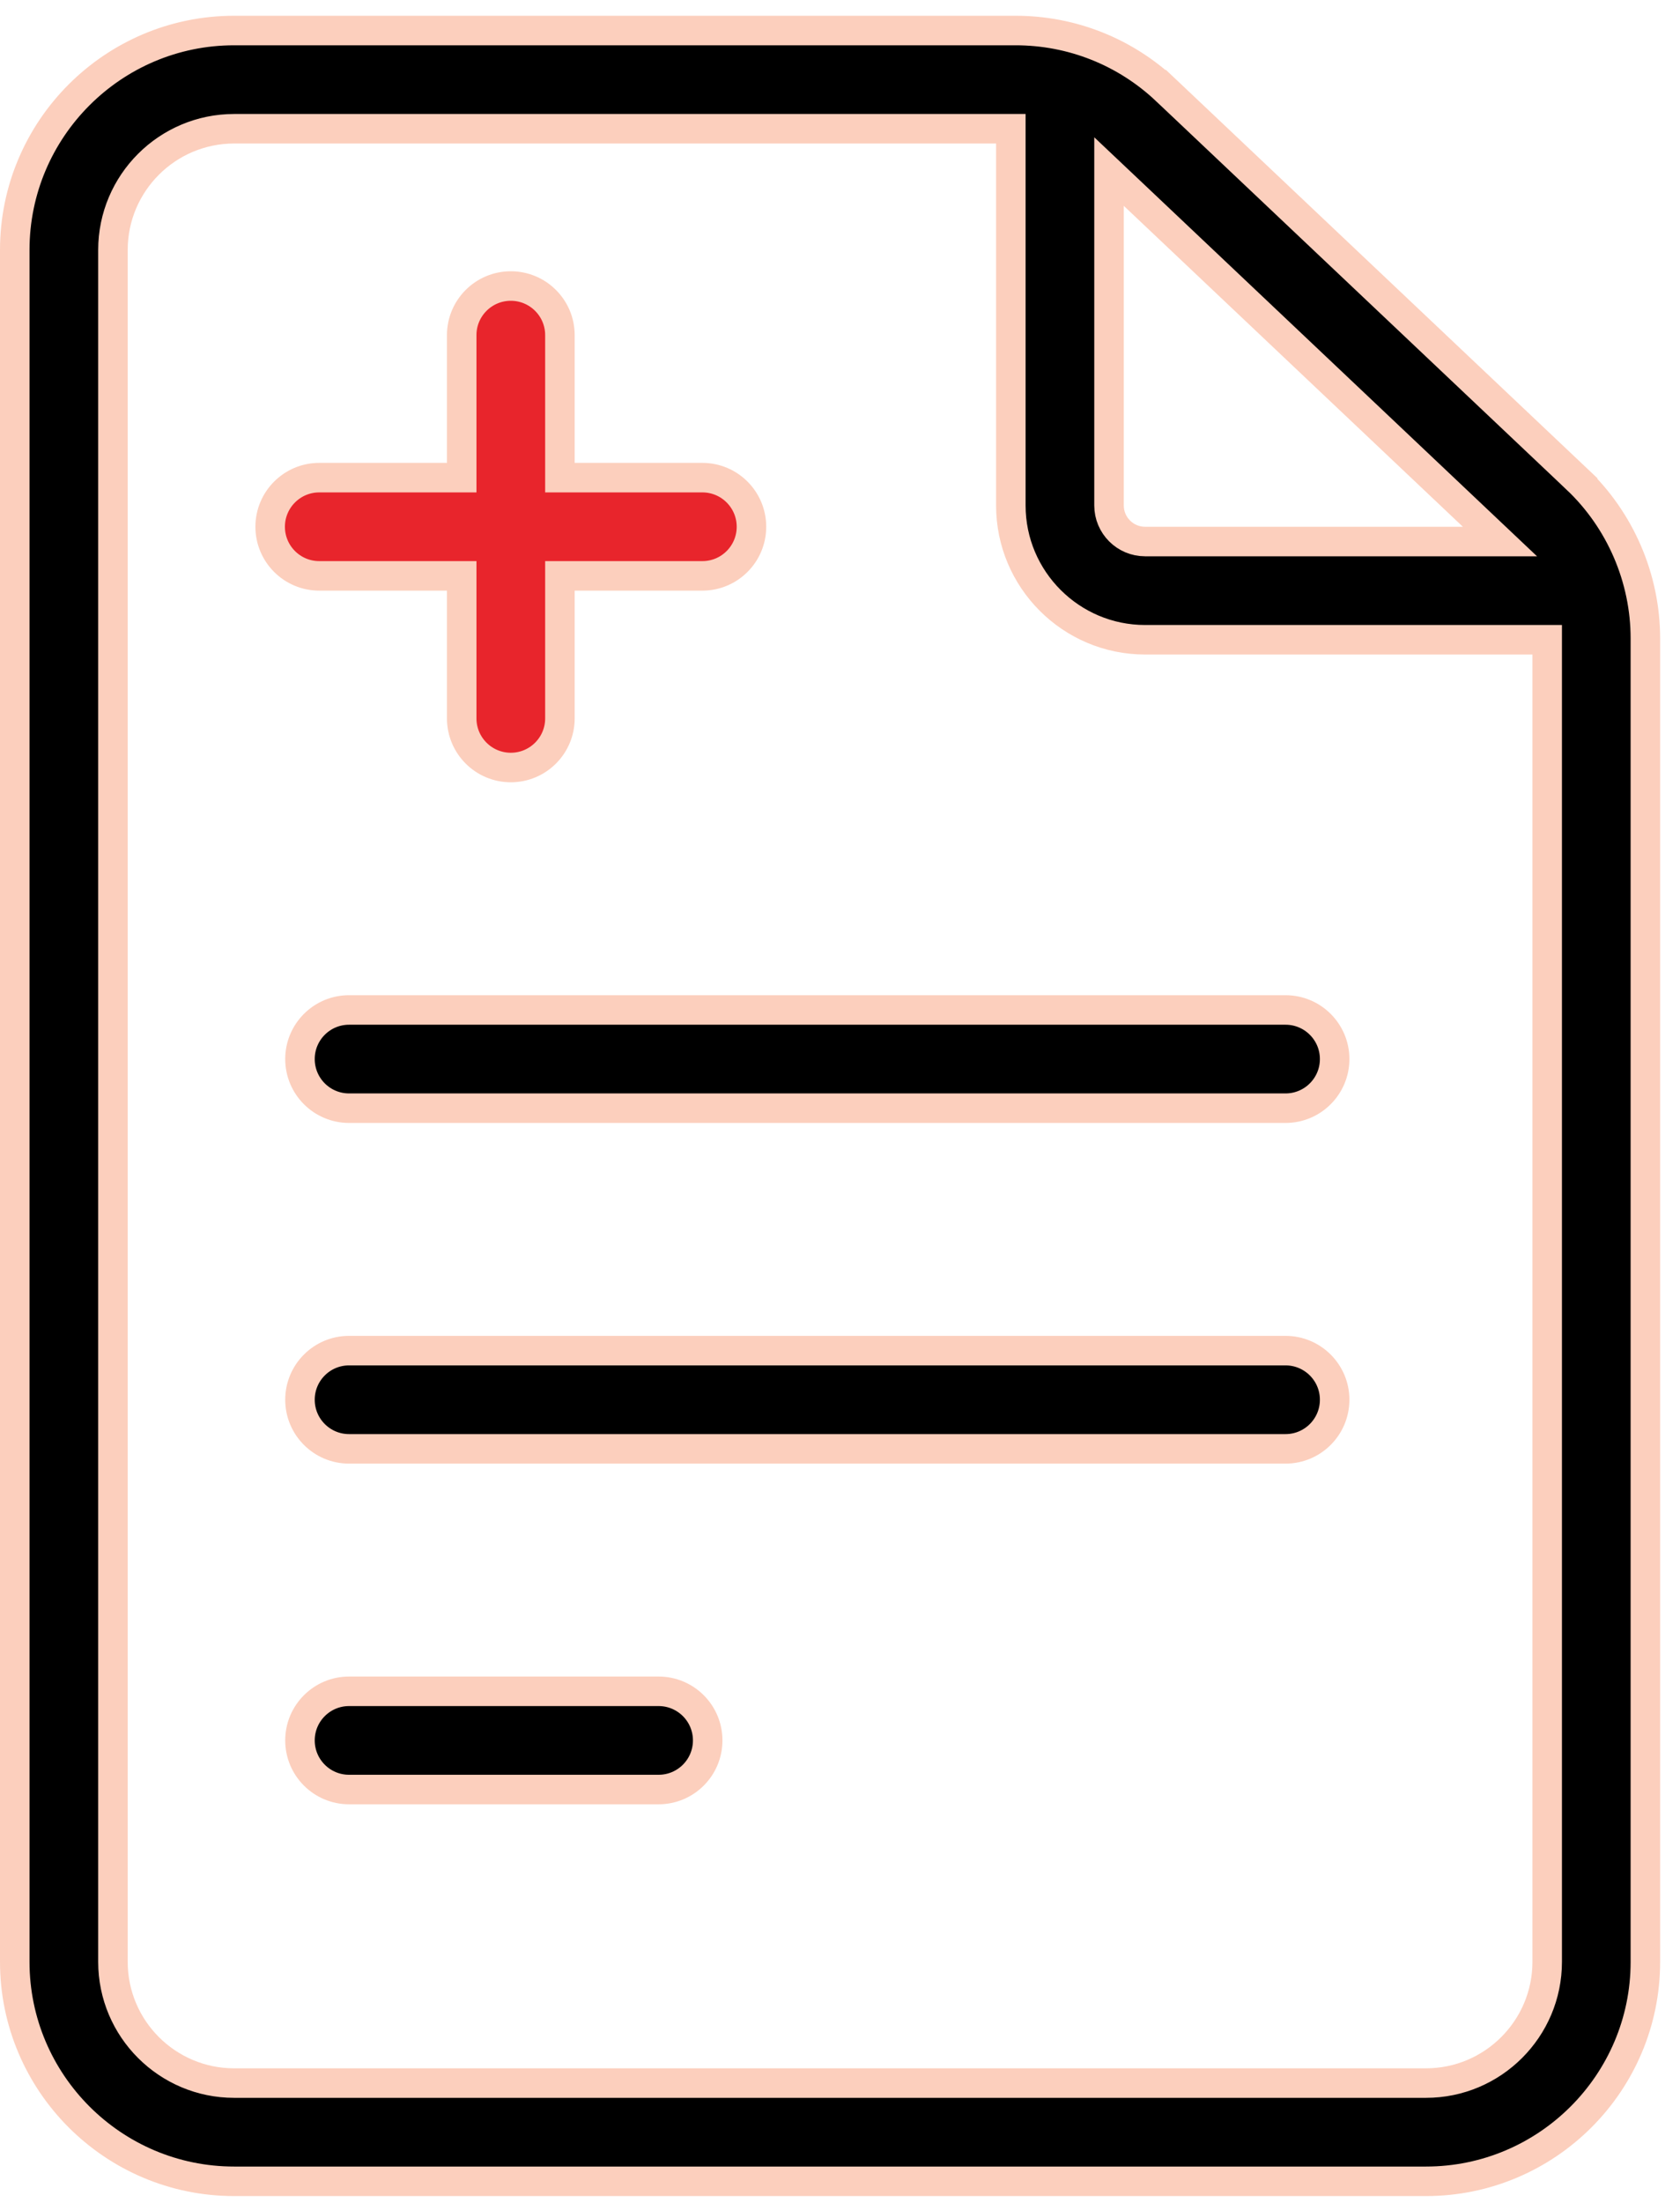 <svg width="74" height="97" viewBox="0 0 74 97" fill="none" xmlns="http://www.w3.org/2000/svg">
<path d="M51.374 3.987L51.82 3.515L51.374 3.987L69.453 21.091L69.9 20.619L69.453 21.091C71.373 22.908 72.475 25.467 72.475 28.11V86.381C72.475 91.709 68.14 96.044 62.812 96.044H10.312C4.985 96.044 0.65 91.709 0.65 86.381V11.006C0.65 5.679 4.985 1.344 10.312 1.344H44.733C47.214 1.344 49.571 2.282 51.374 3.987ZM64.436 23.844H66.069L64.883 22.722L49.947 8.591L48.85 7.554V9.063V22.256C48.85 23.132 49.562 23.844 50.438 23.844H64.436ZM44.525 6.319V5.669H43.875H10.312C7.369 5.669 4.975 8.063 4.975 11.006V86.381C4.975 89.325 7.369 91.719 10.312 91.719H62.812C65.756 91.719 68.15 89.325 68.15 86.381V28.819V28.169H67.5H50.438C47.178 28.169 44.525 25.516 44.525 22.256V6.319Z" fill="black" stroke="#FCCFBD" stroke-width="1.3"/>
<path d="M20.337 26.006V25.356H19.688H14.062C12.868 25.356 11.9 24.388 11.9 23.194C11.9 22 12.868 21.031 14.062 21.031H19.688H20.337V20.381V14.756C20.337 13.562 21.306 12.594 22.5 12.594C23.694 12.594 24.663 13.562 24.663 14.756V20.381V21.031H25.312H30.938C32.132 21.031 33.1 22 33.1 23.194C33.1 24.388 32.132 25.356 30.938 25.356H25.312H24.663V26.006V31.631C24.663 32.826 23.694 33.794 22.5 33.794C21.306 33.794 20.337 32.826 20.337 31.631V26.006Z" fill="#E8252C" stroke="#FCCFBD" stroke-width="1.3"/>
<path d="M15.375 44.469H56.625C57.819 44.469 58.788 45.437 58.788 46.631C58.788 47.826 57.819 48.794 56.625 48.794H15.375C14.181 48.794 13.213 47.826 13.213 46.631C13.213 45.437 14.181 44.469 15.375 44.469Z" fill="black" stroke="#FCCFBD" stroke-width="1.3"/>
<path d="M15.375 59.469H56.625C57.819 59.469 58.788 60.437 58.788 61.631C58.788 62.826 57.819 63.794 56.625 63.794H15.375C14.181 63.794 13.213 62.826 13.213 61.631C13.213 60.437 14.181 59.469 15.375 59.469Z" fill="black" stroke="#FCCFBD" stroke-width="1.3"/>
<path d="M15.375 74.469H29.01C30.204 74.469 31.172 75.437 31.172 76.631C31.172 77.826 30.204 78.794 29.01 78.794H15.375C14.181 78.794 13.213 77.826 13.213 76.631C13.213 75.437 14.181 74.469 15.375 74.469Z" fill="black" stroke="#FCCFBD" stroke-width="1.3"/>
</svg>
